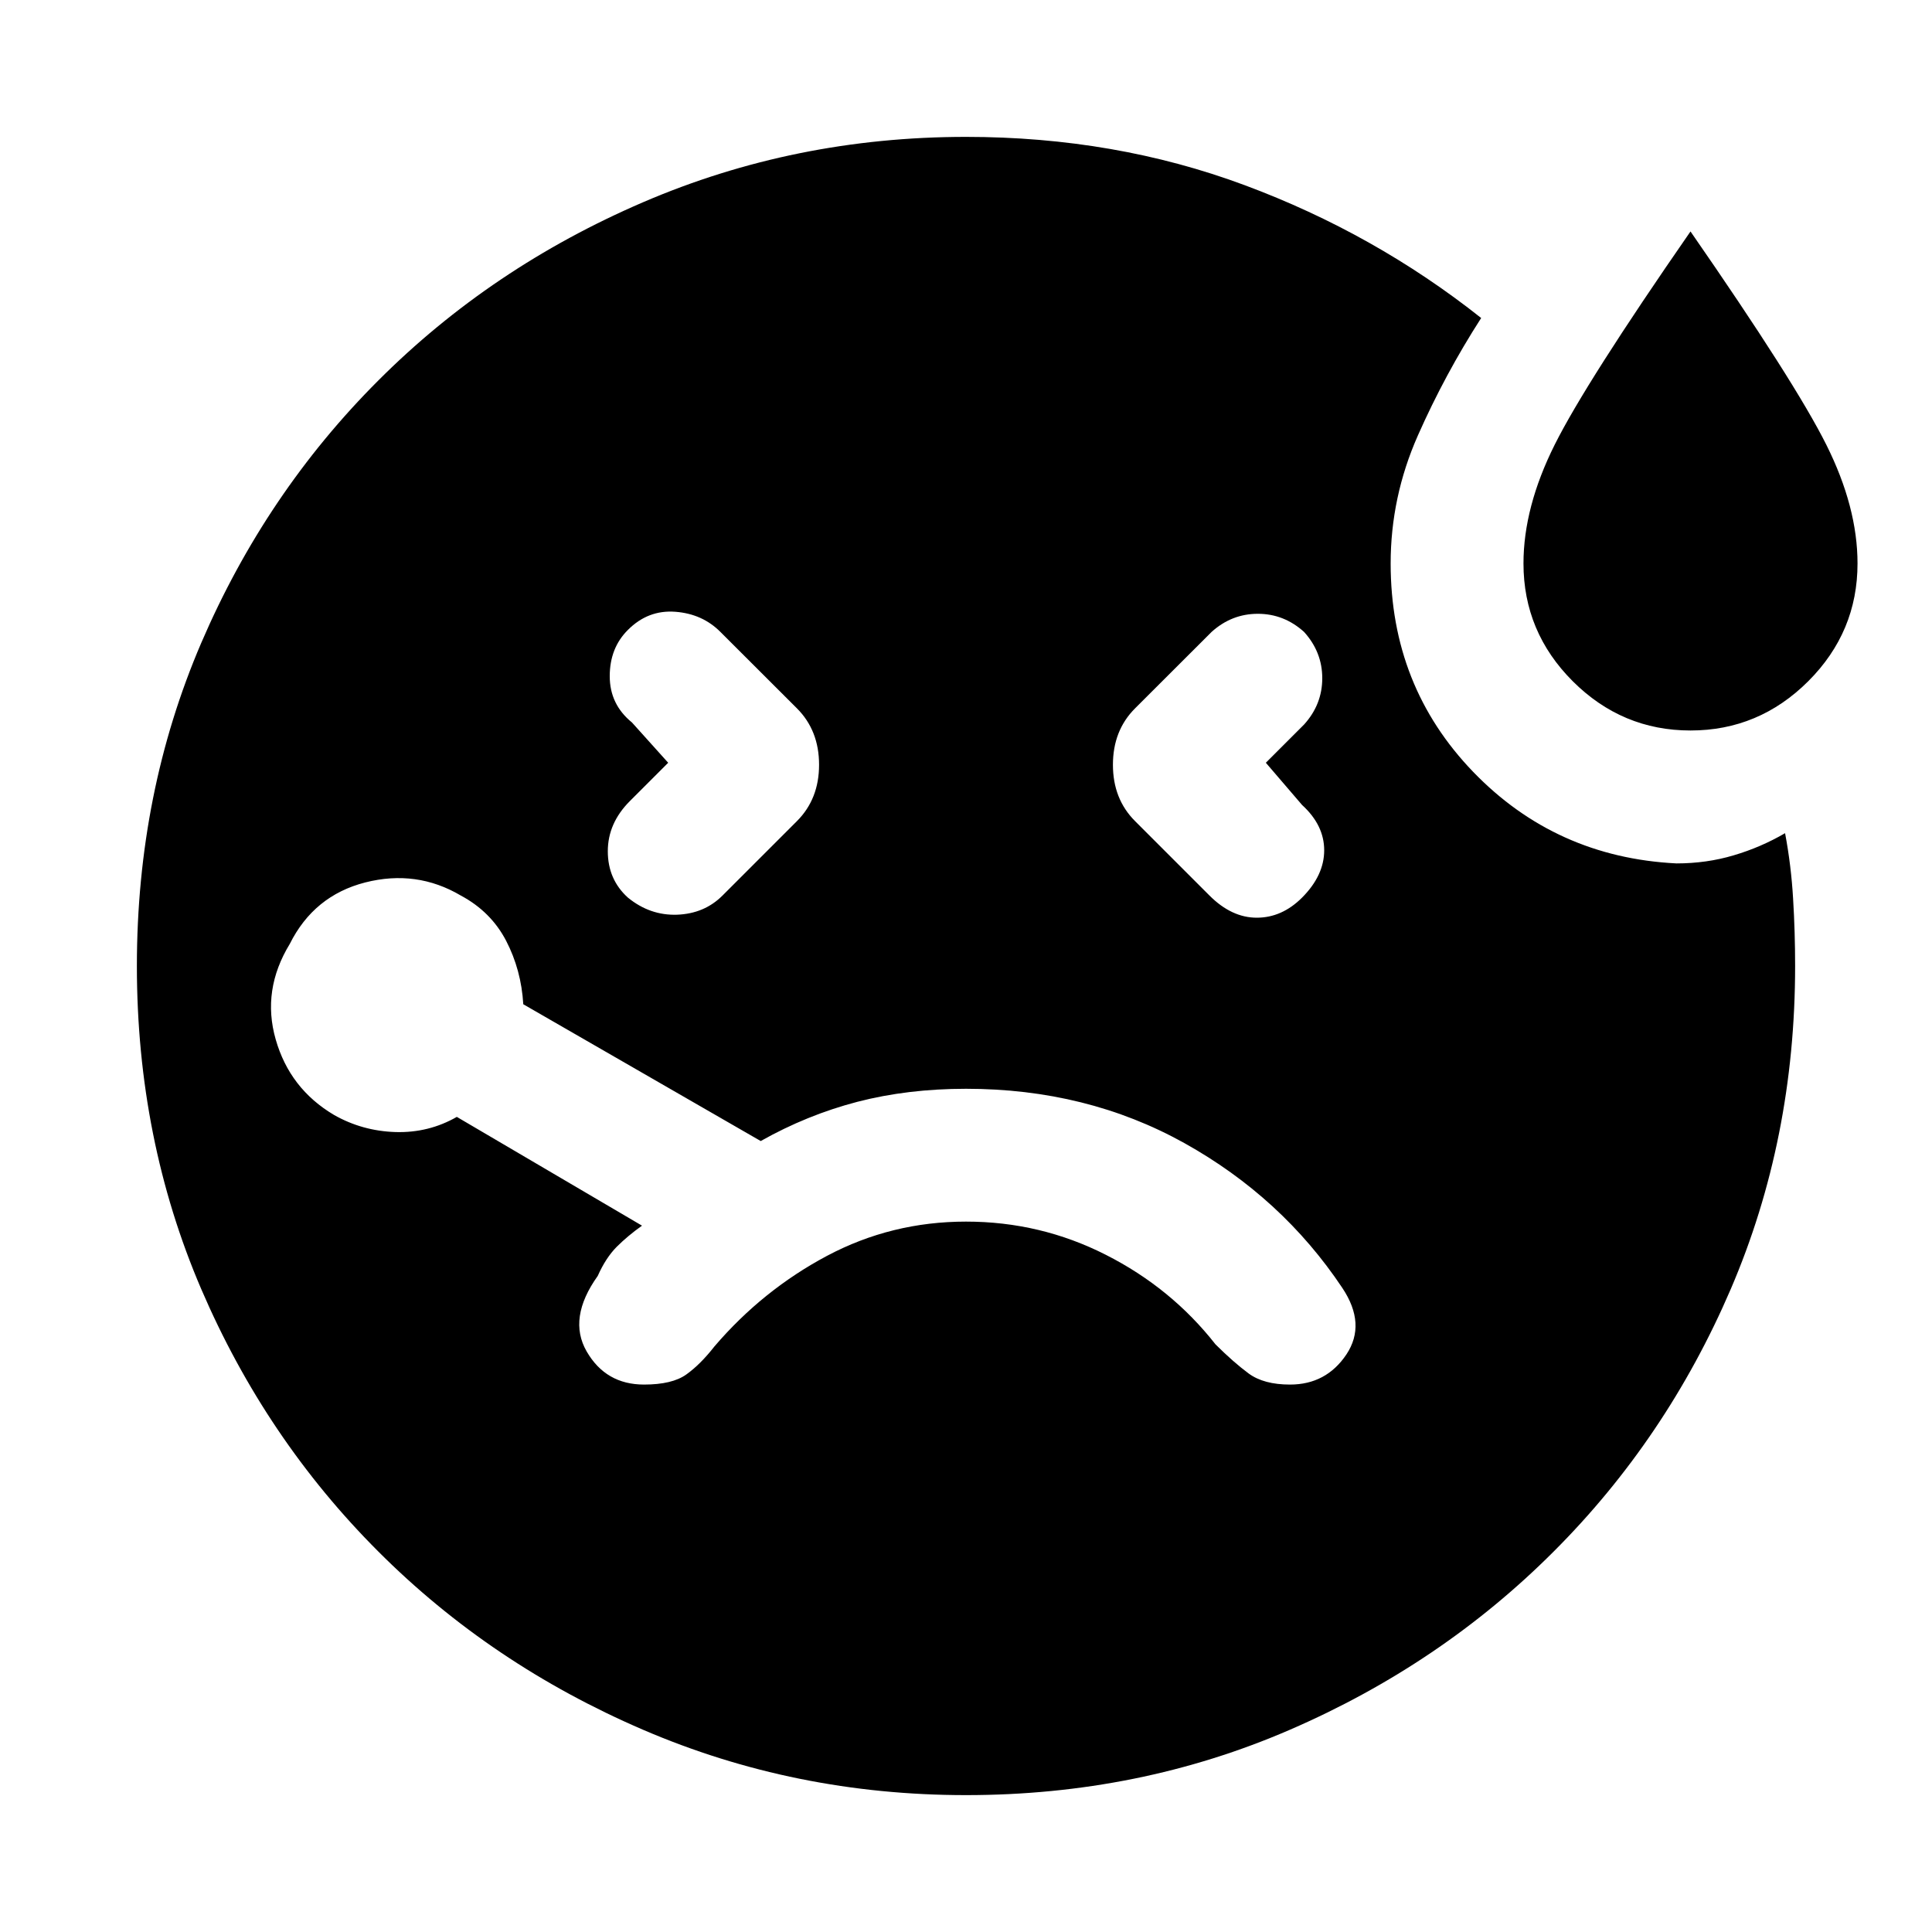 <svg xmlns="http://www.w3.org/2000/svg" height="20" width="20"><path d="m6.917 7.896-.396.396q-.229.229-.229.52 0 .292.208.48.229.187.51.177.282-.011.469-.198L8.25 8.5q.229-.229.229-.583 0-.355-.229-.584l-.792-.791q-.187-.188-.468-.209-.282-.021-.49.188-.188.187-.188.479t.23.479ZM17.5 7.562q-.708 0-1.219-.51-.51-.51-.51-1.219 0-.583.323-1.229.323-.646 1.406-2.208 1.083 1.562 1.406 2.208.323.646.323 1.229 0 .709-.51 1.219-.511.51-1.219.51Zm-4.396.334L13.5 7.5q.188-.208.188-.479t-.188-.479q-.208-.188-.479-.188t-.479.188l-.792.791q-.229.229-.229.584 0 .354.229.583l.771.771q.229.229.489.229.261 0 .469-.208.229-.23.229-.49t-.229-.469Zm-6.437 6.437q.291 0 .437-.104.146-.104.292-.291.5-.584 1.166-.938.667-.354 1.438-.354.771 0 1.448.344.677.343 1.135.927.188.187.344.302.156.114.427.114.375 0 .584-.312.208-.313-.042-.688-.625-.937-1.636-1.5-1.01-.562-2.26-.562-.604 0-1.125.135-.521.136-1 .406l-2.458-1.416q-.021-.354-.177-.656-.157-.302-.469-.469-.459-.271-.99-.136-.531.136-.781.636-.292.479-.146.989.146.511.604.782.292.166.636.177.344.01.635-.157l1.917 1.126q-.146.104-.261.218-.114.115-.197.302-.313.438-.115.782.198.343.594.343ZM10 18.583q-1.771 0-3.344-.677t-2.739-1.844q-1.167-1.166-1.834-2.718-.666-1.552-.666-3.344 0-1.792.666-3.344.667-1.552 1.834-2.718 1.166-1.167 2.739-1.844T10 1.417q1.542 0 2.885.5 1.344.5 2.448 1.375-.375.583-.656 1.218-.281.636-.281 1.323 0 1.271.854 2.157.854.885 2.104.948.313 0 .594-.084.281-.083.531-.229.063.333.083.677.021.344.021.698 0 1.792-.666 3.344-.667 1.552-1.834 2.718-1.166 1.167-2.729 1.844-1.562.677-3.354.677Z"/></svg>